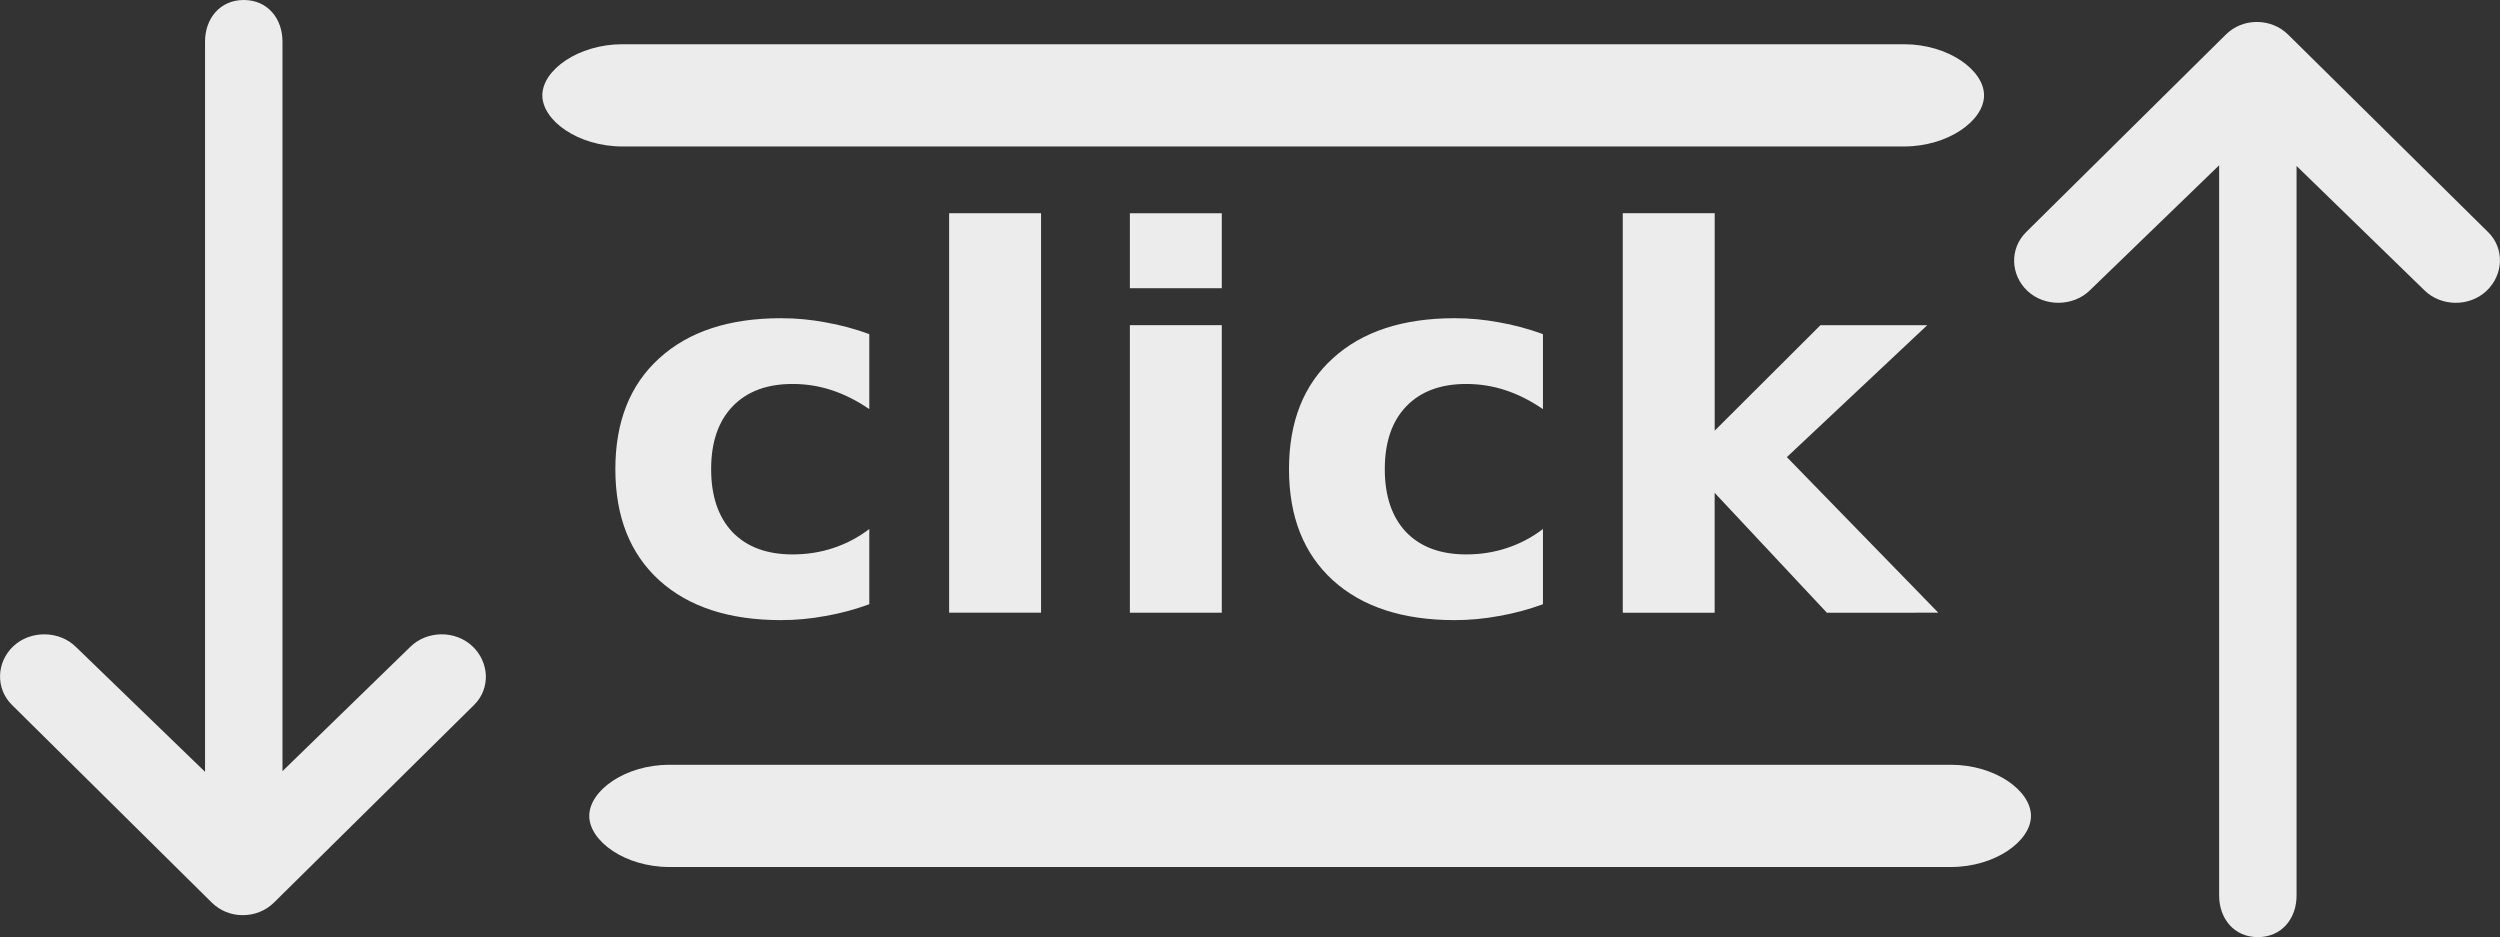 <?xml version="1.0" encoding="UTF-8" standalone="no"?>
<svg
   xmlns:dc="http://purl.org/dc/elements/1.1/"
   xmlns:cc="http://creativecommons.org/ns#"
   xmlns:rdf="http://www.w3.org/1999/02/22-rdf-syntax-ns#"
   xmlns:svg="http://www.w3.org/2000/svg"
   xmlns="http://www.w3.org/2000/svg"
   xmlns:sodipodi="http://sodipodi.sourceforge.net/DTD/sodipodi-0.dtd"
   xmlns:inkscape="http://www.inkscape.org/namespaces/inkscape"
   version="1.1"
   x="0px"
   y="0px"
   viewBox="0 0 69.74 26.142"
   enable-background="new 0 0 100 100"
   xml:space="preserve"
   id="svg909"
   sodipodi:docname="click-sort06-gray.svg"
   inkscape:version="0.92.3 (3ce5693, 2018-03-11)"
   width="69.74"
   height="26.142"><rect x="0" y="0" width="69.74" height="26.142" fill="#333333" stroke="none"/><defs
     id="defs913" /><sodipodi:namedview
     pagecolor="#ffffff"
     bordercolor="#666666"
     borderopacity="1"
     objecttolerance="10"
     gridtolerance="10"
     guidetolerance="10"
     inkscape:pageopacity="0"
     inkscape:pageshadow="2"
     inkscape:window-width="1213"
     inkscape:window-height="745"
     id="namedview911"
     showgrid="false"
     inkscape:zoom="3.7248522"
     inkscape:cx="14.943434"
     inkscape:cy="14.782825"
     inkscape:window-x="67"
     inkscape:window-y="27"
     inkscape:window-maximized="1"
     inkscape:current-layer="g903" /><g
     id="g903"
     transform="translate(-14.772,-36.988)"><path
       d="m 26.215,55.035 -3.563,3.465 V 38.148 c 0,-0.641 -0.414,-1.16 -1.08,-1.16 -0.666,0 -1.08,0.519 -1.08,1.16 v 20.371 l -3.602,-3.484 c -0.464,-0.461 -1.266,-0.469 -1.743,-0.023 -0.477,0.447 -0.505,1.181 -0.041,1.641 l 5.572,5.512 c 0.237,0.234 0.545,0.352 0.86,0.352 0.003,0 0.004,-0.002 0.007,-0.002 0.003,0 0.005,0.002 0.008,0.002 0.158,0 0.316,-0.031 0.465,-0.091 0.149,-0.059 0.281,-0.147 0.392,-0.256 0.002,-0.002 0.005,-0.002 0.006,-0.005 l 5.581,-5.512 c 0.464,-0.459 0.428,-1.193 -0.05,-1.641 -0.476,-0.447 -1.267,-0.438 -1.732,0.023 z"
       id="path895"
       inkscape:connector-curvature="0"
       style="fill:#ececec;stroke-width:0.53" /><path
       d="m 67.885,38.222 h -35.75 c -1.235,0 -2.234,0.722 -2.234,1.426 0,0.704 1,1.426 2.234,1.426 h 35.75 c 1.234,0 2.234,-0.722 2.234,-1.426 0,-0.705 -1,-1.426 -2.234,-1.426 z"
       id="path899"
       inkscape:connector-curvature="0"
       style="fill:#ececec;stroke-width:0.755" /><g
       aria-label="click"
       style="font-style:normal;font-weight:normal;font-size:40px;line-height:1.25;font-family:sans-serif;letter-spacing:0px;word-spacing:0px;fill:#ececec;fill-opacity:1;stroke:none"
       id="text957"><path
         d="m 39.022,46.31 v 2.091 q -0.523,-0.358 -1.053,-0.53 -0.523,-0.172 -1.089,-0.172 -1.074,0 -1.676,0.63 -0.594,0.623 -0.594,1.747 0,1.124 0.594,1.755 0.602,0.623 1.676,0.623 0.602,0 1.139,-0.179 0.544,-0.179 1.003,-0.53 v 2.098 q -0.602,0.222 -1.225,0.329 -0.616,0.115 -1.239,0.115 -2.17,0 -3.395,-1.11 -1.225,-1.117 -1.225,-3.101 0,-1.984 1.225,-3.094 1.225,-1.117 3.395,-1.117 0.63,0 1.239,0.115 0.616,0.107 1.225,0.329 z"
         style="font-style:normal;font-variant:normal;font-weight:bold;font-stretch:normal;font-size:14.667px;font-family:sans-serif;-inkscape-font-specification:'sans-serif Bold';fill:#ececec"
         id="path1252" /><path
         d="m 41.249,42.936 h 2.564 v 11.143 h -2.564 z"
         style="font-style:normal;font-variant:normal;font-weight:bold;font-stretch:normal;font-size:14.667px;font-family:sans-serif;-inkscape-font-specification:'sans-serif Bold';fill:#ececec"
         id="path1254" /><path
         d="m 46.291,46.059 h 2.564 v 8.021 h -2.564 z m 0,-3.122 h 2.564 v 2.091 h -2.564 z"
         style="font-style:normal;font-variant:normal;font-weight:bold;font-stretch:normal;font-size:14.667px;font-family:sans-serif;-inkscape-font-specification:'sans-serif Bold';fill:#ececec"
         id="path1256" /><path
         d="m 57.814,46.31 v 2.091 q -0.523,-0.358 -1.053,-0.53 -0.523,-0.172 -1.089,-0.172 -1.074,0 -1.676,0.63 -0.594,0.623 -0.594,1.747 0,1.124 0.594,1.755 0.602,0.623 1.676,0.623 0.602,0 1.139,-0.179 0.544,-0.179 1.003,-0.53 v 2.098 q -0.602,0.222 -1.225,0.329 -0.616,0.115 -1.239,0.115 -2.17,0 -3.395,-1.11 -1.225,-1.117 -1.225,-3.101 0,-1.984 1.225,-3.094 1.225,-1.117 3.395,-1.117 0.63,0 1.239,0.115 0.616,0.107 1.225,0.329 z"
         style="font-style:normal;font-variant:normal;font-weight:bold;font-stretch:normal;font-size:14.667px;font-family:sans-serif;-inkscape-font-specification:'sans-serif Bold';fill:#ececec"
         id="path1258" /><path
         d="m 60.041,42.936 h 2.564 v 6.066 l 2.951,-2.943 h 2.979 l -3.917,3.681 4.225,4.34 H 65.734 l -3.13,-3.344 v 3.344 H 60.041 Z"
         style="font-style:normal;font-variant:normal;font-weight:bold;font-stretch:normal;font-size:14.667px;font-family:sans-serif;-inkscape-font-specification:'sans-serif Bold';fill:#ececec"
         id="path1260" /></g><path
       d="m 82.4,45.083 -3.563,-3.465 v 20.352 c 0,0.641 -0.414,1.16 -1.08,1.16 -0.666,0 -1.08,-0.519 -1.08,-1.16 V 41.599 l -3.602,3.484 c -0.464,0.461 -1.266,0.469 -1.743,0.023 -0.477,-0.447 -0.505,-1.181 -0.041,-1.641 l 5.572,-5.512 c 0.237,-0.234 0.545,-0.352 0.86,-0.352 0.003,0 0.004,0.002 0.007,0.002 0.003,0 0.005,-0.002 0.008,-0.002 0.158,0 0.316,0.031 0.465,0.091 0.149,0.059 0.281,0.147 0.392,0.256 0.002,0.002 0.005,0.002 0.006,0.005 l 5.581,5.512 c 0.464,0.459 0.428,1.193 -0.05,1.641 -0.476,0.447 -1.267,0.438 -1.732,-0.023 z"
       id="path895-6"
       inkscape:connector-curvature="0"
       style="fill:#ececec;stroke-width:0.53" /><path
       d="m 69.194,58.322 h -35.75 c -1.235,0 -2.234,0.722 -2.234,1.426 0,0.704 1,1.426 2.234,1.426 h 35.75 c 1.234,0 2.234,-0.722 2.234,-1.426 0,-0.705 -1,-1.426 -2.234,-1.426 z"
       id="path899-7"
       inkscape:connector-curvature="0"
       style="fill:#ececec;stroke-width:0.755" /></g></svg>